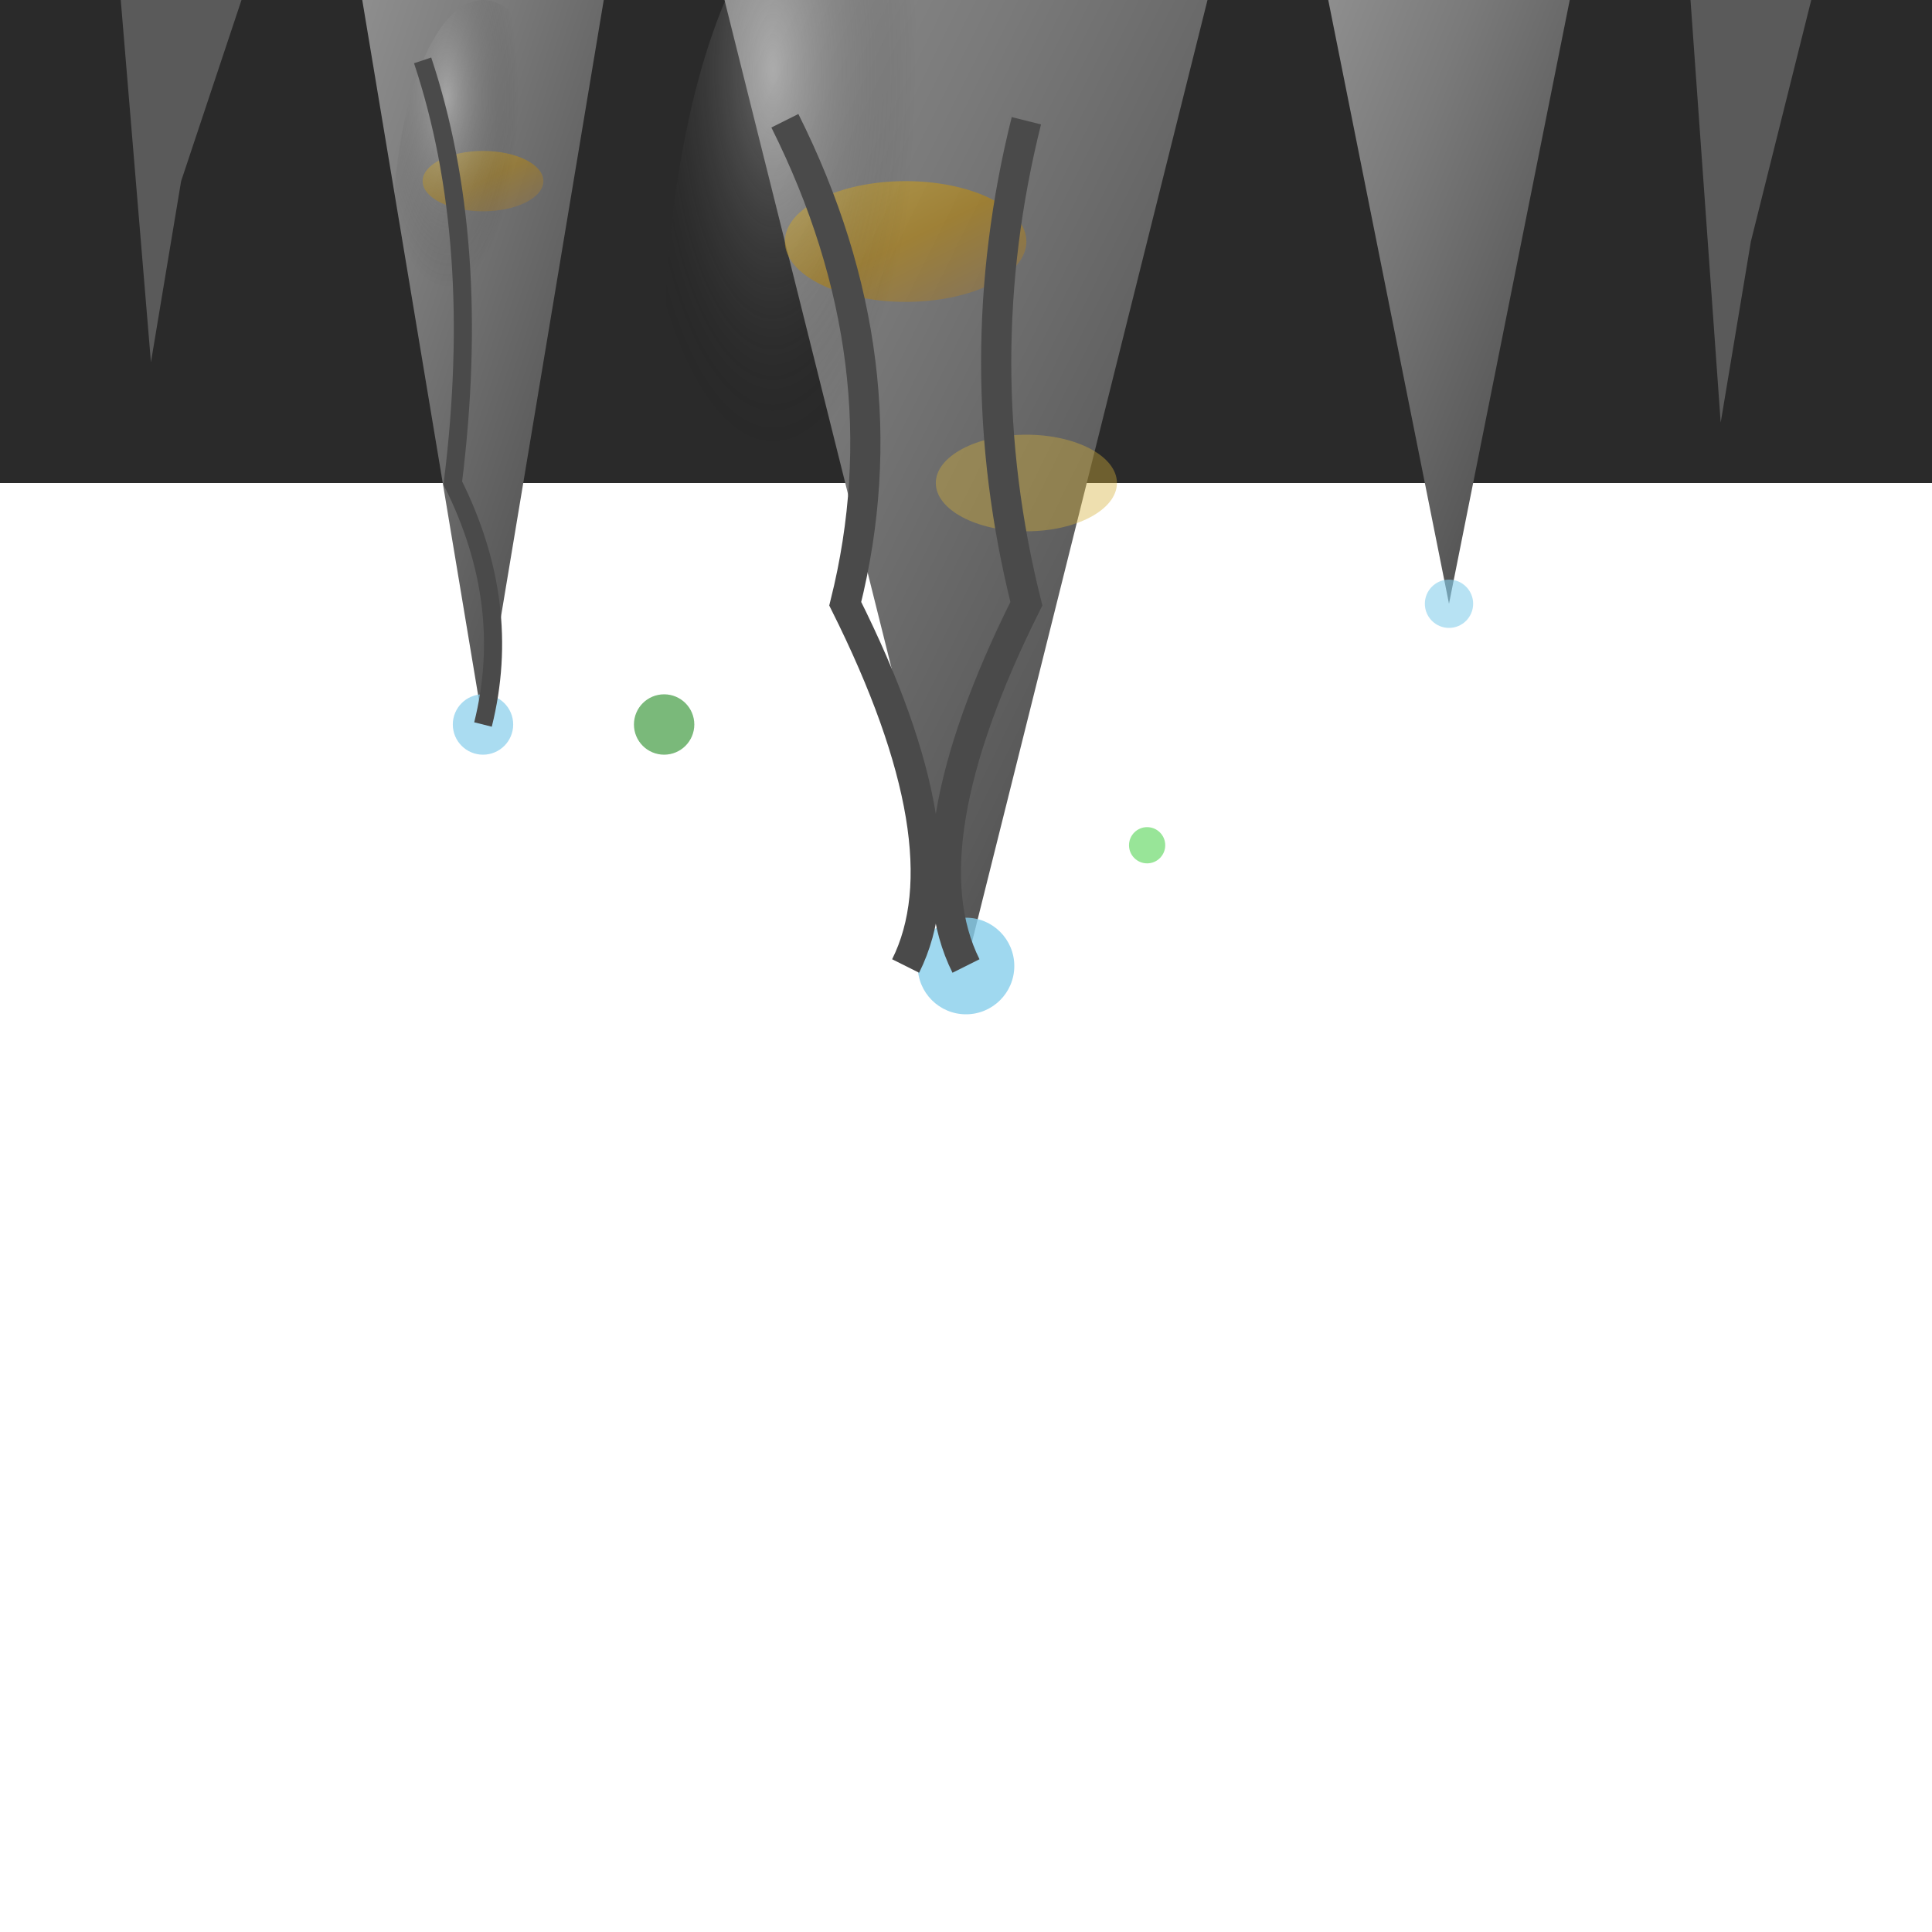 <svg width="32" height="32" viewBox="0 0 32 32" xmlns="http://www.w3.org/2000/svg">
  <defs>
    <linearGradient id="stalactiteGradient" x1="0%" y1="0%" x2="100%" y2="100%">
      <stop offset="0%" stop-color="#8e8e8e"/>
      <stop offset="30%" stop-color="#7a7a7a"/>
      <stop offset="70%" stop-color="#5a5a5a"/>
      <stop offset="100%" stop-color="#3a3a3a"/>
    </linearGradient>
    <linearGradient id="mineralDeposit" x1="0%" y1="0%" x2="100%" y2="100%">
      <stop offset="0%" stop-color="#d4af37"/>
      <stop offset="50%" stop-color="#b8860b"/>
      <stop offset="100%" stop-color="#8b7355"/>
    </linearGradient>
    <radialGradient id="highlight" cx="30%" cy="20%" r="40%">
      <stop offset="0%" stop-color="#ffffff" stop-opacity="0.3"/>
      <stop offset="100%" stop-color="transparent" stop-opacity="0"/>
    </radialGradient>
    <filter id="roughTexture">
      <feTurbulence baseFrequency="0.8" numOctaves="3" result="noise"/>
      <feDisplacementMap in="SourceGraphic" in2="noise" scale="1.5"/>
    </filter>
  </defs>
  
  <!-- Cave ceiling -->
  <rect width="32" height="8" fill="#2a2a2a"/>
  
  <!-- Main stalactite body -->
  <path d="M12,0 L20,0 L18,8 L16,16 L14,8 Z" fill="url(#stalactiteGradient)" filter="url(#roughTexture)"/>
  
  <!-- Secondary smaller stalactites -->
  <path d="M6,0 L10,0 L9,6 L8,12 L7,6 Z" fill="url(#stalactiteGradient)" filter="url(#roughTexture)"/>
  <path d="M22,0 L26,0 L25,5 L24,10 L23,5 Z" fill="url(#stalactiteGradient)" filter="url(#roughTexture)"/>
  
  <!-- Tiny stalactites -->
  <path d="M2,0 L4,0 L3,3 L2.5,6 Z" fill="#5a5a5a"/>
  <path d="M28,0 L30,0 L29,4 L28.5,7 Z" fill="#5a5a5a"/>
  
  <!-- Mineral deposits and staining -->
  <ellipse cx="15" cy="4" rx="2" ry="1" fill="url(#mineralDeposit)" opacity="0.6"/>
  <ellipse cx="17" cy="8" rx="1.5" ry="0.8" fill="#d4af37" opacity="0.4"/>
  <ellipse cx="8" cy="3" rx="1" ry="0.5" fill="url(#mineralDeposit)" opacity="0.5"/>
  
  <!-- Water droplets -->
  <circle cx="16" cy="16" r="0.8" fill="#87ceeb" opacity="0.8"/>
  <circle cx="8" cy="12" r="0.5" fill="#87ceeb" opacity="0.7"/>
  <circle cx="24" cy="10" r="0.4" fill="#87ceeb" opacity="0.6"/>
  
  <!-- Highlights and texture -->
  <ellipse cx="14" cy="6" rx="3" ry="8" fill="url(#highlight)"/>
  <ellipse cx="8" cy="4" rx="1.5" ry="4" fill="url(#highlight)"/>
  
  <!-- Ridges and texture lines -->
  <path d="M13,2 Q15,6 14,10 Q16,14 15,16" stroke="#4a4a4a" stroke-width="0.5" fill="none"/>
  <path d="M17,2 Q16,6 17,10 Q15,14 16,16" stroke="#4a4a4a" stroke-width="0.5" fill="none"/>
  <path d="M7,1 Q8,4 7.5,8 Q8.5,10 8,12" stroke="#4a4a4a" stroke-width="0.3" fill="none"/>
  
  <!-- Moss and organic growth -->
  <circle cx="11" cy="12" r="0.5" fill="#228b22" opacity="0.6"/>
  <circle cx="19" cy="14" r="0.3" fill="#32cd32" opacity="0.5"/>
</svg>